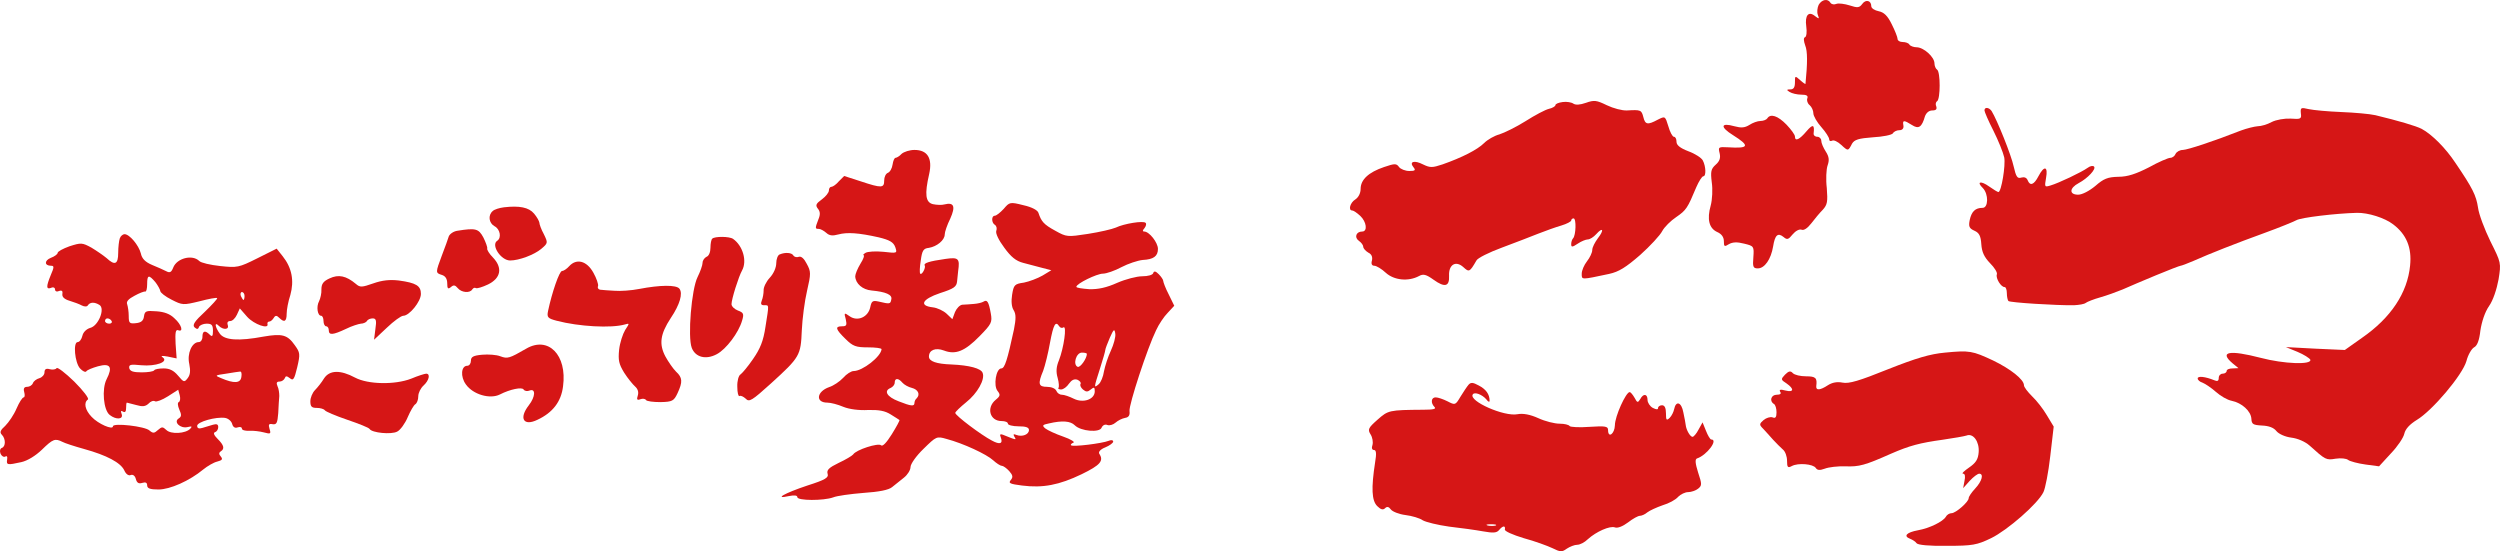 <?xml version="1.0" encoding="UTF-8"?>
<!DOCTYPE svg PUBLIC "-//W3C//DTD SVG 1.1//EN" "http://www.w3.org/Graphics/SVG/1.1/DTD/svg11.dtd">
<svg version="1.1" xmlns="http://www.w3.org/2000/svg" xmlns:xlink="http://www.w3.org/1999/xlink" x="0" y="0" width="467.384" height="103.054" viewBox="0, 0, 467.384, 103.054">
  <g id="Layer1">
    <path d="M340.001,0.915 C339.755,1.457 339.656,2.293 339.853,2.786 C340.148,3.573 340.099,3.573 339.361,3.032 C338.131,1.998 337.393,2.835 337.688,4.951 C337.835,5.984 337.737,6.87 337.442,6.968 C337.146,7.067 337.196,7.657 337.491,8.494 C337.934,9.577 337.934,11.742 337.54,15.679 C337.54,15.777 337.097,15.482 336.556,14.99 C335.572,14.104 335.572,14.153 335.572,15.384 C335.572,16.319 335.326,16.712 334.735,16.712 C333.997,16.712 333.948,16.811 334.587,17.204 C334.981,17.45 335.965,17.696 336.753,17.696 C337.737,17.696 338.081,17.893 337.885,18.385 C337.737,18.779 337.934,19.37 338.328,19.665 C338.721,20.009 339.016,20.698 339.016,21.19 C339.016,21.683 339.705,22.864 340.493,23.749 C341.329,24.684 341.969,25.718 341.969,26.013 C341.969,26.358 342.215,26.456 342.51,26.308 C342.806,26.112 343.544,26.456 344.233,27.096 C345.512,28.277 345.512,28.277 346.25,26.85 C346.693,26.112 347.481,25.865 350.138,25.669 C352.008,25.57 353.681,25.226 353.878,24.93 C354.075,24.586 354.616,24.34 355.108,24.34 C355.65,24.34 355.945,23.995 355.847,23.454 C355.65,22.421 355.945,22.421 357.421,23.356 C358.701,24.192 359.291,23.799 359.882,21.732 C360.128,21.092 360.62,20.649 361.26,20.649 C361.949,20.649 362.146,20.403 361.998,19.911 C361.801,19.517 361.9,19.074 362.146,18.927 C362.785,18.533 362.785,13.415 362.146,13.021 C361.9,12.874 361.654,12.332 361.654,11.84 C361.654,10.659 359.636,8.838 358.307,8.838 C357.766,8.838 357.126,8.592 356.978,8.346 C356.831,8.051 356.24,7.854 355.699,7.854 C355.207,7.854 354.764,7.608 354.764,7.313 C354.764,6.968 354.272,5.738 353.681,4.557 C352.894,2.933 352.205,2.293 351.221,2.097 C350.483,1.949 349.843,1.555 349.843,1.162 C349.843,0.079 348.809,-0.167 348.17,0.719 C347.628,1.457 347.284,1.506 345.808,1.014 C344.873,0.719 343.741,0.571 343.347,0.719 C342.904,0.915 342.412,0.817 342.215,0.522 C341.723,-0.315 340.591,-0.118 340.001,0.915 z" fill="#D61616"/>
    <path d="M292.168,19.074 C291.38,19.173 290.79,19.419 290.79,19.665 C290.79,19.862 290.248,20.206 289.559,20.354 C288.92,20.501 286.951,21.535 285.18,22.667 C283.457,23.749 281.243,24.832 280.308,25.127 C279.373,25.373 278.093,26.112 277.454,26.751 C276.223,27.982 273.32,29.458 269.678,30.737 C267.759,31.377 267.365,31.377 266.037,30.737 C264.413,29.901 263.379,30.196 264.265,31.279 C264.708,31.82 264.56,31.968 263.478,31.968 C262.739,31.968 261.854,31.623 261.558,31.229 C261.066,30.541 260.771,30.541 258.753,31.229 C255.85,32.214 254.374,33.592 254.374,35.314 C254.374,36.101 253.98,36.889 253.389,37.282 C252.405,37.873 252.011,39.349 252.799,39.349 C253.045,39.349 253.685,39.792 254.275,40.333 C255.505,41.465 255.702,43.286 254.669,43.286 C253.537,43.286 253.143,44.369 254.029,45.009 C254.521,45.353 254.866,45.845 254.866,46.14 C254.866,46.436 255.309,46.928 255.801,47.223 C256.44,47.518 256.637,48.06 256.49,48.699 C256.293,49.339 256.49,49.684 256.933,49.684 C257.326,49.684 258.31,50.274 259.098,51.012 C260.623,52.39 263.281,52.685 265.298,51.603 C266.086,51.16 266.627,51.308 268.005,52.292 C270.121,53.817 271.007,53.571 270.908,51.554 C270.81,49.487 272.139,48.65 273.566,49.93 C274.648,50.914 274.747,50.914 276.026,48.699 C276.223,48.256 278.389,47.174 280.8,46.288 C283.162,45.402 286.262,44.221 287.591,43.68 C288.969,43.139 290.888,42.45 291.922,42.154 C292.906,41.859 293.742,41.416 293.742,41.219 C293.742,41.022 293.939,40.826 294.185,40.826 C294.727,40.826 294.628,44.024 294.087,44.566 C293.89,44.762 293.742,45.255 293.742,45.648 C293.742,46.239 293.939,46.239 294.973,45.55 C295.612,45.107 296.498,44.762 296.843,44.762 C297.236,44.762 297.925,44.32 298.417,43.778 C299.697,42.351 299.943,42.991 298.713,44.566 C298.171,45.304 297.679,46.239 297.679,46.731 C297.679,47.223 297.236,48.158 296.695,48.847 C296.154,49.536 295.711,50.569 295.711,51.16 C295.711,52.341 295.514,52.341 300.829,51.209 C302.65,50.815 303.978,49.979 306.636,47.666 C308.506,45.993 310.376,43.975 310.769,43.188 C311.163,42.45 312.344,41.269 313.378,40.58 C315.248,39.3 315.494,38.906 317.118,35.019 C317.61,33.887 318.2,32.952 318.446,32.952 C318.988,32.952 318.938,31.131 318.348,29.999 C318.102,29.507 316.872,28.72 315.641,28.277 C314.116,27.686 313.427,27.145 313.427,26.505 C313.427,25.964 313.23,25.57 312.935,25.57 C312.689,25.57 312.197,24.684 311.901,23.602 C311.311,21.683 311.311,21.683 309.933,22.371 C308.014,23.405 307.571,23.306 307.226,21.879 C306.882,20.551 306.734,20.501 304.175,20.649 C303.289,20.698 301.616,20.255 300.386,19.665 C298.467,18.73 298.024,18.681 296.498,19.222 C295.366,19.616 294.579,19.665 294.136,19.37 C293.792,19.124 292.906,18.976 292.168,19.074 z" fill="#D61616"/>
    <path d="M371.004,20.649 C371.004,20.895 371.742,22.618 372.677,24.438 C373.612,26.308 374.498,28.523 374.694,29.409 C374.99,30.885 374.153,35.905 373.612,35.905 C373.464,35.905 372.726,35.462 371.889,34.871 C370.315,33.739 369.429,33.936 370.708,35.166 C371.791,36.298 371.742,38.857 370.659,38.857 C369.281,38.857 368.592,39.546 368.248,41.121 C368.002,42.351 368.149,42.696 369.134,43.139 C370.019,43.532 370.315,44.123 370.413,45.648 C370.512,47.125 370.954,48.06 372.037,49.191 C372.874,50.028 373.464,50.963 373.317,51.308 C373.07,51.997 374.104,53.719 374.793,53.67 C374.99,53.67 375.187,54.162 375.187,54.802 C375.187,55.441 375.334,56.13 375.482,56.278 C375.777,56.573 384.487,57.114 387.735,57.065 C388.67,57.016 389.655,56.868 389.95,56.622 C390.196,56.426 391.426,55.933 392.656,55.589 C393.887,55.244 395.757,54.555 396.839,54.113 C397.922,53.62 400.727,52.439 403.089,51.455 C405.451,50.471 407.518,49.684 407.666,49.684 C407.813,49.684 408.896,49.29 410.028,48.798 C413.227,47.371 418,45.501 423.413,43.532 C426.12,42.548 428.777,41.465 429.319,41.17 C430.106,40.678 436.651,39.891 440.637,39.792 C442.704,39.743 445.854,40.727 447.428,41.957 C449.889,43.827 450.922,46.288 450.578,49.634 C450.086,54.752 446.985,59.427 441.572,63.167 L438.374,65.431 L432.862,65.185 L427.35,64.89 L429.516,65.776 C430.697,66.268 431.779,66.957 431.927,67.252 C432.222,68.236 426.957,68.039 422.675,66.907 C416.77,65.382 414.801,65.726 417.41,67.941 L418.492,68.827 L417.41,68.876 C416.77,68.876 416.278,69.073 416.278,69.368 C416.278,69.614 415.933,69.86 415.54,69.86 C415.146,69.86 414.801,70.205 414.801,70.647 C414.801,71.238 414.555,71.336 413.965,71.09 C412.292,70.401 410.865,70.254 410.865,70.746 C410.865,71.041 411.258,71.386 411.75,71.533 C412.242,71.73 413.374,72.468 414.26,73.256 C415.146,74.043 416.425,74.781 417.213,74.929 C419.132,75.323 420.805,76.848 420.904,78.275 C420.953,79.309 421.199,79.456 422.872,79.555 C424.152,79.604 425.087,79.948 425.579,80.588 C426.022,81.129 427.203,81.671 428.384,81.818 C429.565,81.966 430.943,82.557 431.779,83.295 C434.781,86.001 434.88,86.051 436.651,85.755 C437.635,85.608 438.669,85.706 439.013,86.001 C439.358,86.247 440.785,86.641 442.212,86.838 L444.771,87.182 L446.985,84.771 C448.216,83.492 449.348,81.818 449.495,81.08 C449.692,80.194 450.529,79.309 451.808,78.521 C454.712,76.799 460.371,70.106 461.109,67.498 C461.404,66.317 462.093,65.185 462.536,64.939 C463.127,64.644 463.52,63.61 463.717,61.79 C463.963,60.166 464.554,58.345 465.341,57.213 C466.079,56.179 466.768,54.113 467.113,52.243 C467.605,49.142 467.605,49.142 465.587,45.107 C464.505,42.892 463.422,40.038 463.274,38.808 C462.93,36.544 462.29,35.216 459.042,30.442 C457.221,27.686 454.662,25.127 452.743,24.094 C451.71,23.553 448.363,22.568 444.082,21.535 C442.999,21.289 440.145,21.043 437.685,20.944 C435.273,20.846 432.517,20.6 431.632,20.403 C430.155,20.059 430.057,20.108 430.155,21.19 C430.303,22.224 430.155,22.322 428.236,22.175 C427.104,22.125 425.579,22.371 424.693,22.814 C423.905,23.257 422.724,23.602 422.085,23.602 C421.445,23.651 420.067,23.995 418.984,24.389 C413.719,26.456 409.044,27.982 408.109,28.031 C407.518,28.031 406.928,28.375 406.731,28.769 C406.583,29.163 406.14,29.507 405.747,29.507 C405.353,29.507 403.532,30.294 401.761,31.279 C399.349,32.509 397.774,33.05 396.052,33.05 C394.034,33.099 393.296,33.395 391.721,34.773 C390.59,35.708 389.261,36.397 388.523,36.397 C386.8,36.397 386.85,35.166 388.621,34.231 C390.294,33.346 391.968,31.574 391.475,31.131 C391.279,30.934 390.737,31.033 390.294,31.377 C389.212,32.164 384.881,34.231 383.356,34.674 C382.224,35.019 382.224,34.97 382.519,33.247 C382.913,31.082 382.175,30.885 381.092,32.952 C380.255,34.576 379.517,34.822 379.074,33.69 C378.877,33.198 378.435,33.05 377.893,33.198 C377.155,33.444 376.909,33.05 376.466,31.131 C376.023,29.015 373.366,22.421 372.332,20.748 C371.84,20.059 371.004,19.96 371.004,20.649 z" fill="#D61616"/>
    <path d="M330.405,22.125 C330.257,22.372 329.666,22.618 329.125,22.618 C328.584,22.618 327.649,22.962 327.058,23.356 C326.172,23.897 325.533,23.946 324.253,23.602 C321.645,22.864 321.547,23.749 324.007,25.275 C327.206,27.293 327.009,27.785 323.072,27.539 C321.251,27.44 321.202,27.489 321.497,28.671 C321.694,29.507 321.497,30.147 320.759,30.787 C319.873,31.574 319.775,32.066 320.021,34.084 C320.218,35.363 320.119,37.332 319.824,38.414 C319.086,41.022 319.529,42.696 321.054,43.385 C321.842,43.729 322.285,44.32 322.285,45.107 C322.285,46.091 322.383,46.19 323.22,45.648 C323.909,45.255 324.745,45.205 326.074,45.55 C327.895,45.993 327.944,46.042 327.796,48.109 C327.649,49.88 327.747,50.176 328.633,50.176 C329.912,50.176 331.094,48.453 331.487,46.091 C331.832,43.926 332.373,43.434 333.456,44.32 C334.095,44.861 334.341,44.812 335.129,43.828 C335.67,43.188 336.359,42.794 336.802,42.942 C337.245,43.139 337.934,42.646 338.623,41.761 C339.263,40.924 340.198,39.792 340.788,39.202 C341.625,38.267 341.723,37.725 341.526,35.166 C341.329,33.542 341.428,31.623 341.674,30.934 C342.018,29.95 341.969,29.31 341.329,28.326 C340.887,27.637 340.493,26.751 340.493,26.308 C340.493,25.915 340.148,25.57 339.755,25.57 C339.312,25.57 339.016,25.275 339.066,24.93 C339.263,23.257 338.918,23.159 337.737,24.537 C336.408,26.112 335.572,26.505 335.572,25.521 C335.572,25.177 334.834,24.192 333.997,23.307 C332.373,21.633 330.995,21.19 330.405,22.125 z" fill="#D61616"/>
    <path d="M168.55,28.769 C168.156,29.212 167.615,29.507 167.418,29.507 C167.221,29.507 166.975,30.048 166.876,30.737 C166.778,31.476 166.384,32.164 165.991,32.312 C165.597,32.46 165.302,33.1 165.302,33.739 C165.302,35.166 164.859,35.216 160.873,33.887 L157.822,32.903 L156.837,33.887 C156.345,34.477 155.706,34.92 155.459,34.92 C155.164,34.92 154.967,35.216 154.967,35.609 C154.967,36.003 154.377,36.741 153.639,37.282 C152.556,38.07 152.408,38.365 152.9,39.005 C153.343,39.546 153.393,40.087 152.999,41.022 C152.359,42.696 152.359,42.794 153.097,42.794 C153.393,42.794 154.032,43.139 154.475,43.532 C155.066,44.074 155.656,44.123 156.739,43.828 C158.412,43.385 160.528,43.532 164.268,44.369 C166.286,44.861 167.024,45.255 167.369,46.19 C167.762,47.371 167.762,47.371 165.154,47.075 C163.678,46.928 162.201,47.026 161.808,47.272 C161.414,47.518 161.266,47.715 161.463,47.715 C161.66,47.715 161.414,48.453 160.873,49.29 C160.331,50.176 159.888,51.258 159.888,51.652 C159.938,53.03 161.266,54.162 162.94,54.309 C165.597,54.556 166.876,55.097 166.63,55.983 C166.483,56.868 166.335,56.868 164.268,56.376 C163.136,56.13 162.94,56.278 162.693,57.459 C162.3,59.28 160.331,60.166 158.855,59.132 C157.822,58.394 157.772,58.443 158.117,59.673 C158.363,60.805 158.264,61.002 157.428,61.002 C156.05,61.002 156.198,61.543 158.068,63.364 C159.446,64.742 160.036,64.939 162.251,64.939 C163.678,64.939 164.81,65.087 164.81,65.284 C164.711,66.661 161.266,69.368 159.593,69.368 C159.15,69.368 158.264,69.909 157.625,70.647 C156.985,71.336 155.804,72.124 155.017,72.37 C152.654,73.206 152.408,75.273 154.672,75.273 C155.312,75.273 156.641,75.618 157.674,76.061 C158.757,76.504 160.577,76.75 162.3,76.651 C164.317,76.602 165.449,76.799 166.532,77.488 C167.369,77.98 168.057,78.472 168.156,78.521 C168.254,78.57 167.615,79.752 166.729,81.179 C165.745,82.753 165.006,83.541 164.711,83.246 C164.219,82.753 160.036,84.082 159.495,84.968 C159.298,85.214 158.068,85.952 156.788,86.543 C154.967,87.428 154.524,87.871 154.721,88.56 C154.967,89.298 154.328,89.692 150.932,90.775 C146.651,92.202 144.584,93.383 147.487,92.743 C148.471,92.546 149.062,92.596 149.062,92.94 C149.062,93.629 153.983,93.629 155.755,92.989 C156.444,92.694 159.003,92.35 161.414,92.153 C164.317,91.956 166.138,91.611 166.778,91.07 C167.319,90.627 168.304,89.84 168.992,89.298 C169.681,88.757 170.223,87.871 170.223,87.33 C170.223,86.739 171.305,85.214 172.634,83.934 C175.045,81.572 175.095,81.523 176.965,82.064 C180.114,82.901 184.445,84.919 185.675,86.051 C186.266,86.592 187.004,87.084 187.299,87.084 C187.545,87.084 188.185,87.527 188.677,88.068 C189.366,88.856 189.415,89.2 188.972,89.741 C188.48,90.332 188.775,90.48 191.088,90.775 C194.976,91.267 198.027,90.676 202.21,88.659 C205.753,86.936 206.393,86.149 205.507,84.82 C205.31,84.476 205.753,83.984 206.639,83.639 C207.475,83.295 208.115,82.803 208.115,82.557 C208.115,82.261 207.722,82.212 207.279,82.409 C206.048,82.901 200.537,83.59 200.241,83.246 C200.094,83.147 200.291,82.901 200.684,82.753 C201.029,82.655 200.192,82.114 198.765,81.622 C197.338,81.129 195.862,80.44 195.419,80.096 C194.779,79.555 194.877,79.407 196.108,79.161 C198.618,78.57 200.143,78.718 200.93,79.505 C202.062,80.637 205.605,80.933 205.95,79.948 C206.147,79.505 206.59,79.259 207.033,79.456 C207.426,79.604 208.115,79.407 208.558,79.013 C209.001,78.62 209.788,78.226 210.33,78.128 C211.019,78.029 211.265,77.635 211.166,76.848 C211.019,75.716 214.513,65.037 216.137,61.74 C216.629,60.658 217.613,59.181 218.302,58.492 L219.532,57.164 L218.499,55.048 C217.908,53.916 217.465,52.735 217.465,52.489 C217.465,52.292 217.072,51.701 216.629,51.258 C216.038,50.668 215.743,50.619 215.595,51.062 C215.497,51.406 214.611,51.652 213.528,51.652 C212.544,51.652 210.428,52.193 208.853,52.882 C206.885,53.768 205.31,54.113 203.637,54.063 C202.308,53.965 201.226,53.817 201.226,53.62 C201.226,53.03 205.064,51.16 206.196,51.16 C206.836,51.16 208.41,50.619 209.69,49.93 C210.92,49.29 212.692,48.699 213.627,48.601 C215.645,48.503 216.481,47.912 216.481,46.534 C216.481,45.353 214.857,43.286 213.922,43.286 C213.578,43.286 213.578,43.089 213.971,42.646 C214.267,42.253 214.365,41.81 214.168,41.662 C213.774,41.219 210.133,41.81 208.607,42.548 C207.918,42.843 205.605,43.385 203.391,43.729 C199.553,44.32 199.405,44.32 197.289,43.139 C195.124,41.957 194.681,41.416 194.139,39.792 C193.992,39.3 192.909,38.71 191.334,38.365 C188.825,37.725 188.726,37.775 187.643,39.054 C187.004,39.743 186.266,40.334 185.97,40.334 C185.331,40.334 185.331,41.662 186.019,42.056 C186.315,42.253 186.413,42.745 186.266,43.139 C186.069,43.581 186.708,44.91 187.742,46.288 C189.021,48.06 189.956,48.798 191.285,49.142 C192.269,49.388 193.893,49.831 194.828,50.077 L196.551,50.52 L194.927,51.504 C193.992,52.046 192.417,52.636 191.433,52.833 C189.661,53.079 189.513,53.276 189.218,55.097 C189.021,56.327 189.12,57.41 189.513,58 C189.956,58.738 189.956,59.575 189.563,61.593 C188.332,67.301 187.84,68.876 187.201,68.876 C186.216,68.876 185.675,72.124 186.512,73.108 C187.053,73.797 187.004,74.043 186.167,74.732 C184.346,76.208 185.035,78.718 187.25,78.718 C187.89,78.718 188.431,78.915 188.431,79.21 C188.431,79.456 189.317,79.702 190.399,79.702 C191.777,79.702 192.368,79.899 192.368,80.391 C192.368,81.228 191.137,81.72 190.055,81.326 C189.464,81.08 189.366,81.179 189.661,81.671 C190.055,82.311 190.055,82.311 187.496,81.277 C187.004,81.08 186.856,81.228 187.102,81.769 C187.545,82.95 186.954,83.196 185.429,82.36 C183.51,81.375 178.589,77.685 178.589,77.193 C178.589,76.996 179.524,76.11 180.606,75.224 C182.722,73.551 184.199,70.943 183.707,69.712 C183.411,68.876 181.246,68.285 177.85,68.138 C175.045,68.039 173.668,67.547 173.668,66.661 C173.668,65.431 174.898,64.939 176.473,65.53 C178.638,66.366 180.36,65.677 183.116,62.872 C185.38,60.559 185.527,60.264 185.232,58.591 C184.838,56.376 184.543,55.983 183.903,56.376 C183.608,56.573 182.772,56.77 182.083,56.819 C181.394,56.868 180.409,56.967 179.917,56.967 C179.425,57.016 178.835,57.656 178.539,58.345 L178.047,59.673 L176.965,58.64 C176.374,58.099 175.242,57.557 174.406,57.459 C171.748,57.164 172.388,55.933 175.734,54.802 C178.343,53.965 178.835,53.62 178.933,52.587 C178.982,51.947 179.081,51.062 179.13,50.668 C179.474,48.306 179.179,48.06 176.768,48.404 C173.668,48.847 172.634,49.192 172.88,49.634 C173.126,50.028 172.339,51.504 172.044,51.16 C171.896,51.012 171.945,49.93 172.142,48.699 C172.388,46.829 172.634,46.436 173.668,46.337 C175.144,46.091 176.62,44.91 176.62,43.828 C176.62,43.385 177.063,42.056 177.654,40.875 C178.687,38.562 178.343,37.775 176.571,38.217 C176.079,38.365 175.095,38.316 174.406,38.168 C173.028,37.824 172.831,36.347 173.717,32.509 C174.356,29.606 173.421,28.031 170.961,28.031 C170.075,28.031 168.992,28.375 168.55,28.769 z M198.027,61.002 C198.224,61.297 198.568,61.396 198.814,61.199 C199.503,60.805 198.864,65.087 197.978,67.35 C197.486,68.531 197.387,69.466 197.732,70.647 C197.978,71.533 198.027,72.37 197.879,72.518 C197.732,72.665 197.978,72.813 198.371,72.813 C198.814,72.813 199.454,72.321 199.848,71.73 C200.34,71.041 200.832,70.795 201.423,70.992 C201.865,71.189 202.161,71.533 202.013,71.779 C201.865,72.025 202.062,72.468 202.456,72.813 C203.046,73.305 203.342,73.305 203.932,72.813 C204.523,72.321 204.67,72.37 204.67,73.157 C204.67,74.683 202.505,75.421 200.734,74.535 C199.946,74.141 198.962,73.797 198.519,73.797 C198.076,73.797 197.633,73.453 197.486,73.059 C197.289,72.616 196.551,72.321 195.763,72.321 C194.139,72.321 193.992,71.779 195.025,69.319 C195.37,68.384 195.96,66.022 196.305,64.053 C196.944,60.658 197.338,59.92 198.027,61.002 z M207.672,65.579 C207.131,66.711 206.59,68.433 206.393,69.417 C206.245,70.451 205.802,71.484 205.409,71.829 C204.474,72.616 204.474,72.567 205.655,68.876 C206.196,67.203 206.639,65.628 206.639,65.431 C206.639,65.234 207.033,64.201 207.475,63.167 C208.214,61.494 208.361,61.396 208.509,62.38 C208.607,62.971 208.214,64.398 207.672,65.579 z M203.194,66.169 C203.194,67.006 201.964,68.777 201.472,68.581 C200.537,68.187 201.176,65.923 202.259,65.923 C202.8,65.923 203.194,66.022 203.194,66.169 z M168.697,71.533 C169.042,71.927 169.829,72.37 170.469,72.518 C171.65,72.813 172.093,73.748 171.355,74.486 C171.109,74.683 170.961,75.076 170.961,75.323 C170.961,76.011 170.37,75.962 168.008,75.027 C165.794,74.191 165.154,73.059 166.532,72.518 C166.926,72.321 167.27,71.927 167.27,71.533 C167.27,70.647 167.959,70.647 168.697,71.533 z" fill="#D61616"/>
    <path d="M94.192,38.759 C93.404,38.857 92.42,39.152 92.125,39.448 C91.19,40.235 91.387,41.711 92.469,42.302 C93.503,42.843 93.798,44.467 92.961,45.009 C91.731,45.796 93.65,48.699 95.373,48.699 C97.046,48.699 99.9,47.617 101.18,46.534 C102.459,45.451 102.459,45.402 101.672,43.778 C101.18,42.892 100.835,41.908 100.835,41.613 C100.786,41.318 100.392,40.58 99.851,39.94 C98.867,38.759 97.095,38.414 94.192,38.759 z" fill="#D61616"/>
    <path d="M85.531,43.139 C84.792,43.237 84.104,43.729 83.907,44.172 C83.759,44.615 83.218,46.239 82.627,47.715 C81.397,51.012 81.397,51.012 82.627,51.406 C83.267,51.603 83.611,52.144 83.611,52.981 C83.611,53.965 83.759,54.113 84.3,53.67 C84.792,53.227 85.088,53.276 85.58,53.867 C86.269,54.703 87.844,54.851 88.286,54.113 C88.483,53.817 88.779,53.719 88.975,53.867 C89.221,53.965 90.206,53.67 91.239,53.178 C93.65,51.997 93.995,50.077 92.174,48.158 C91.485,47.469 90.993,46.682 91.091,46.436 C91.141,46.19 90.796,45.255 90.353,44.369 C89.468,42.745 88.926,42.597 85.531,43.139 z" fill="#D61616"/>
    <path d="M22.393,44.566 C22.245,45.009 22.098,46.19 22.098,47.272 C22.098,49.438 21.458,49.684 19.932,48.256 C19.342,47.764 18.062,46.879 17.078,46.288 C15.356,45.353 15.159,45.353 12.994,46.042 C11.763,46.485 10.779,47.026 10.779,47.272 C10.779,47.518 10.189,47.961 9.5,48.207 C8.269,48.699 8.269,49.684 9.549,49.684 C10.139,49.684 10.139,49.93 9.5,51.406 C8.614,53.571 8.614,54.162 9.549,53.817 C9.943,53.62 10.287,53.768 10.287,54.113 C10.287,54.457 10.631,54.605 11.025,54.408 C11.566,54.211 11.763,54.408 11.665,54.949 C11.566,55.491 12.009,55.933 12.994,56.229 C13.83,56.475 14.864,56.868 15.307,57.114 C15.799,57.361 16.291,57.361 16.438,57.065 C16.832,56.475 17.669,56.426 18.604,57.016 C19.686,57.705 18.407,60.904 16.881,61.297 C16.192,61.494 15.553,62.085 15.405,62.774 C15.257,63.413 14.864,63.955 14.519,63.955 C13.633,63.955 13.978,67.793 14.962,68.876 C15.454,69.417 15.995,69.663 16.143,69.417 C16.291,69.171 17.275,68.777 18.308,68.482 C20.621,67.842 21.113,68.581 19.932,70.894 C18.997,72.714 19.342,76.7 20.523,77.586 C21.704,78.521 23.131,78.423 22.737,77.389 C22.541,76.848 22.59,76.7 22.983,76.946 C23.377,77.193 23.574,76.946 23.574,76.307 C23.574,75.716 23.623,75.273 23.722,75.273 C23.771,75.273 24.558,75.47 25.444,75.716 C26.625,76.061 27.166,76.011 27.757,75.47 C28.151,75.027 28.692,74.83 28.987,75.027 C29.233,75.175 30.316,74.781 31.399,74.092 L33.318,72.862 L33.613,73.945 C33.761,74.535 33.662,75.076 33.416,75.175 C33.17,75.273 33.219,75.864 33.515,76.553 C33.957,77.537 33.957,77.882 33.416,78.226 C32.383,78.866 33.662,80.145 35.04,79.85 C35.877,79.653 35.975,79.702 35.581,80.145 C34.696,81.08 31.94,81.228 31.103,80.391 C30.414,79.752 30.267,79.752 29.529,80.391 C28.84,81.031 28.593,81.031 27.954,80.49 C27.166,79.702 21.113,79.013 21.113,79.702 C21.113,80.44 18.358,79.259 17.127,77.931 C15.897,76.651 15.602,75.273 16.438,74.683 C16.684,74.486 15.553,73.01 13.879,71.336 C12.206,69.712 10.73,68.581 10.582,68.827 C10.435,69.073 9.844,69.171 9.303,69.024 C8.614,68.827 8.319,69.024 8.319,69.614 C8.319,70.057 7.876,70.549 7.384,70.697 C6.842,70.844 6.301,71.238 6.153,71.632 C6.006,72.025 5.514,72.321 5.071,72.321 C4.529,72.321 4.332,72.616 4.529,73.305 C4.677,73.846 4.628,74.289 4.431,74.289 C4.185,74.289 3.594,75.224 3.102,76.356 C2.61,77.537 1.626,78.964 0.986,79.604 C0.051,80.44 -0.097,80.834 0.346,81.277 C1.085,82.015 1.085,83.492 0.346,83.738 C0.002,83.885 -0.097,84.328 0.1,84.82 C0.297,85.263 0.691,85.509 0.986,85.362 C1.281,85.165 1.429,85.362 1.331,85.903 C1.183,86.936 1.331,86.986 3.988,86.395 C5.12,86.149 6.645,85.214 7.826,84.082 C9.893,82.064 10.287,81.917 11.665,82.606 C12.108,82.852 13.929,83.442 15.7,83.934 C19.982,85.116 22.541,86.493 23.229,87.921 C23.525,88.61 24.017,89.003 24.46,88.806 C24.853,88.659 25.247,88.954 25.395,89.545 C25.592,90.283 25.936,90.48 26.576,90.283 C27.216,90.086 27.511,90.233 27.511,90.726 C27.511,91.316 28.052,91.513 29.627,91.513 C31.792,91.513 35.434,89.889 37.993,87.773 C38.78,87.133 39.961,86.444 40.601,86.297 C41.536,86.051 41.684,85.854 41.29,85.362 C40.896,84.919 40.896,84.623 41.29,84.377 C42.028,83.885 41.88,83.246 40.699,82.064 C40.01,81.375 39.814,80.933 40.207,80.785 C40.552,80.687 40.798,80.244 40.798,79.85 C40.798,79.309 40.503,79.21 39.814,79.407 C39.272,79.555 38.386,79.85 37.845,79.998 C37.205,80.194 36.861,80.096 36.861,79.604 C36.861,78.866 40.355,77.882 42.077,78.128 C42.668,78.226 43.258,78.718 43.406,79.259 C43.554,79.85 43.947,80.096 44.439,79.899 C44.882,79.752 45.227,79.85 45.227,80.145 C45.227,80.391 45.817,80.588 46.605,80.539 C47.343,80.49 48.573,80.637 49.311,80.834 C50.591,81.179 50.689,81.129 50.394,80.194 C50.148,79.358 50.246,79.161 50.985,79.309 C51.723,79.407 51.87,79.063 52.018,77.242 C52.067,76.011 52.166,74.584 52.215,74.043 C52.215,73.502 52.116,72.665 51.87,72.173 C51.624,71.582 51.723,71.336 52.264,71.336 C52.658,71.336 53.101,71.041 53.248,70.697 C53.396,70.254 53.593,70.254 54.183,70.697 C54.823,71.238 55.02,70.943 55.561,68.679 C56.152,66.169 56.102,65.923 55.118,64.545 C53.74,62.577 52.756,62.331 49.311,62.921 C44.587,63.807 41.979,63.61 41.093,62.38 C40.158,61.101 40.06,60.067 40.896,60.904 C41.733,61.74 42.914,61.642 42.569,60.756 C42.422,60.313 42.569,60.018 43.062,60.018 C43.455,60.018 43.997,59.477 44.292,58.837 L44.833,57.656 L46.211,59.231 C47.491,60.658 50.345,61.642 50,60.559 C49.951,60.313 50.099,60.116 50.345,60.116 C50.591,60.116 50.935,59.821 51.181,59.427 C51.477,58.935 51.723,58.935 52.215,59.427 C53.15,60.362 53.593,60.116 53.593,58.64 C53.593,57.902 53.888,56.327 54.282,55.146 C55.02,52.489 54.577,50.077 52.855,47.912 L51.723,46.485 L48.081,48.306 C44.636,50.028 44.341,50.077 41.142,49.733 C39.321,49.536 37.599,49.142 37.255,48.798 C35.975,47.518 33.072,48.256 32.383,50.028 C32.038,50.914 31.743,51.062 31.103,50.717 C30.611,50.471 29.43,49.93 28.446,49.536 C27.166,48.995 26.527,48.355 26.33,47.371 C25.936,45.845 24.214,43.778 23.279,43.778 C22.983,43.778 22.541,44.123 22.393,44.566 z M29.036,52.735 C29.529,53.374 29.922,54.113 29.971,54.408 C29.971,54.703 30.906,55.441 32.087,56.032 C34.105,57.065 34.253,57.065 37.304,56.327 C38.977,55.884 40.503,55.589 40.601,55.737 C40.699,55.835 39.666,56.967 38.288,58.296 C36.369,60.067 35.926,60.756 36.369,61.199 C36.812,61.593 37.058,61.593 37.205,61.101 C37.353,60.805 37.993,60.51 38.633,60.51 C39.568,60.51 39.814,60.756 39.814,61.839 C39.814,62.872 39.666,63.02 39.223,62.577 C38.337,61.691 37.845,61.839 37.845,62.971 C37.845,63.512 37.55,63.955 37.156,63.955 C35.877,63.955 34.942,66.12 35.385,68.039 C35.631,69.319 35.581,70.057 35.089,70.697 C34.45,71.533 34.351,71.484 33.269,70.205 C32.481,69.27 31.694,68.876 30.611,68.876 C29.725,68.876 28.938,69.024 28.84,69.22 C28.692,69.466 27.609,69.614 26.477,69.614 C24.903,69.614 24.312,69.417 24.165,68.827 C24.066,68.138 24.411,68.089 26.428,68.285 C29.135,68.531 31.595,67.646 30.414,66.809 C29.971,66.514 30.267,66.465 31.349,66.661 L33.022,67.006 L32.826,64.25 C32.727,62.183 32.826,61.543 33.318,61.74 C34.351,62.134 33.957,60.707 32.629,59.526 C31.792,58.689 30.71,58.296 29.233,58.197 C27.314,58.049 27.068,58.148 26.92,59.132 C26.822,59.969 26.379,60.313 25.444,60.412 C24.214,60.559 24.066,60.412 24.066,59.083 C24.066,58.296 23.918,57.311 23.771,56.868 C23.574,56.376 24.017,55.884 25.149,55.294 C26.035,54.802 26.92,54.457 27.166,54.506 C27.363,54.555 27.511,53.916 27.511,53.128 C27.511,51.357 27.806,51.308 29.036,52.735 z M45.719,55.343 C45.719,55.737 45.62,56.081 45.522,56.081 C45.424,56.081 45.227,55.737 45.03,55.343 C44.882,54.949 44.981,54.605 45.227,54.605 C45.522,54.605 45.719,54.949 45.719,55.343 z M20.867,60.018 C21.015,60.264 20.818,60.51 20.424,60.51 C19.982,60.51 19.637,60.264 19.637,60.018 C19.637,59.723 19.834,59.526 20.08,59.526 C20.375,59.526 20.72,59.723 20.867,60.018 z M45.128,70.451 C44.981,71.681 43.75,71.73 41.339,70.697 C40.109,70.205 40.158,70.155 42.274,69.86 C43.504,69.663 44.685,69.466 44.882,69.466 C45.128,69.417 45.227,69.86 45.128,70.451 z" fill="#D61616"/>
    <path d="M133.167,44.615 C132.97,44.762 132.822,45.55 132.822,46.337 C132.822,47.125 132.527,47.863 132.084,48.01 C131.691,48.207 131.346,48.699 131.346,49.142 C131.346,49.585 130.903,50.815 130.411,51.8 C129.279,54.063 128.541,62.971 129.328,65.037 C130.017,66.809 131.986,67.301 134.003,66.218 C135.775,65.283 138.088,62.183 138.728,59.969 C139.121,58.689 139.023,58.443 137.94,58.049 C137.301,57.803 136.759,57.262 136.759,56.868 C136.759,55.933 138.088,51.701 138.728,50.569 C139.712,48.798 138.875,45.944 137.055,44.664 C136.366,44.172 133.61,44.172 133.167,44.615 z" fill="#D61616"/>
    <path d="M145.765,47.568 C145.42,47.666 145.125,48.453 145.125,49.191 C145.125,50.028 144.633,51.16 143.895,51.947 C143.255,52.636 142.714,53.719 142.763,54.309 C142.763,54.851 142.615,55.737 142.419,56.179 C142.172,56.819 142.271,57.065 142.861,57.065 C143.796,57.065 143.796,56.77 143.107,61.101 C142.714,63.758 142.123,65.185 140.795,67.104 C139.86,68.482 138.777,69.762 138.432,70.008 C138.088,70.205 137.793,71.238 137.842,72.321 C137.842,73.403 138.039,74.141 138.236,74.043 C138.482,73.895 138.974,74.141 139.417,74.535 C140.056,75.224 140.549,74.929 144.141,71.681 C149.554,66.76 149.702,66.465 149.899,61.79 C149.997,59.575 150.44,56.229 150.883,54.359 C151.621,51.16 151.621,50.766 150.834,49.339 C150.342,48.355 149.8,47.863 149.357,48.01 C148.964,48.158 148.521,48.06 148.324,47.764 C148.029,47.223 146.798,47.125 145.765,47.568 z" fill="#D61616"/>
    <path d="M106.396,49.782 C105.953,50.274 105.363,50.668 105.067,50.668 C104.575,50.668 103.197,54.654 102.459,58.148 C102.213,59.329 102.41,59.526 104.083,59.969 C108.217,61.051 114.27,61.396 116.829,60.658 C117.715,60.412 117.715,60.412 116.878,61.691 C116.435,62.429 115.894,64.053 115.746,65.382 C115.549,67.35 115.697,68.039 116.681,69.663 C117.37,70.746 118.305,71.878 118.748,72.271 C119.24,72.714 119.437,73.305 119.24,73.945 C118.994,74.683 119.093,74.88 119.732,74.634 C120.126,74.486 120.618,74.535 120.766,74.781 C120.913,75.027 122.144,75.175 123.472,75.175 C125.687,75.126 125.982,74.978 126.671,73.502 C127.655,71.386 127.606,70.598 126.376,69.466 C125.834,68.925 124.949,67.646 124.407,66.661 C123.177,64.348 123.423,62.478 125.392,59.477 C127.114,56.918 127.704,54.851 127.015,53.965 C126.425,53.227 123.374,53.276 119.535,54.014 C118.059,54.309 115.943,54.457 114.86,54.359 C113.778,54.309 112.597,54.211 112.203,54.162 C111.859,54.113 111.662,53.817 111.809,53.473 C111.908,53.178 111.514,51.997 110.924,50.963 C109.693,48.749 107.774,48.256 106.396,49.782 z" fill="#D61616"/>
    <path d="M61.614,52.046 C60.433,52.587 60.089,53.079 60.089,54.113 C60.138,54.802 59.892,55.835 59.646,56.327 C59.104,57.311 59.35,59.034 60.039,59.034 C60.285,59.034 60.482,59.477 60.482,60.018 C60.482,60.559 60.728,61.002 60.974,61.002 C61.27,61.002 61.466,61.347 61.466,61.74 C61.466,62.725 62.254,62.626 64.665,61.494 C65.748,60.953 67.027,60.559 67.47,60.51 C67.913,60.51 68.454,60.264 68.602,60.018 C68.75,59.723 69.242,59.526 69.685,59.526 C70.324,59.526 70.423,59.919 70.177,61.543 L69.931,63.512 L72.293,61.297 C73.622,60.018 74.999,59.034 75.393,59.034 C76.525,59.034 78.69,56.376 78.69,54.949 C78.69,53.424 77.804,52.882 74.557,52.439 C72.883,52.243 71.456,52.39 69.783,52.981 C67.667,53.719 67.323,53.768 66.535,53.079 C64.714,51.554 63.287,51.258 61.614,52.046 z" fill="#D61616"/>
    <path d="M98.375,65.185 C95.225,67.006 94.881,67.104 93.552,66.612 C92.814,66.317 91.288,66.219 90.156,66.317 C88.483,66.465 88.04,66.711 88.04,67.449 C88.04,67.941 87.745,68.384 87.351,68.384 C86.22,68.384 86.023,70.401 87.105,71.878 C88.434,73.748 91.584,74.683 93.454,73.748 C95.373,72.764 97.587,72.321 97.883,72.813 C98.079,73.108 98.572,73.206 99.014,73.01 C100.196,72.567 100.097,74.191 98.867,75.765 C96.948,78.226 97.883,79.752 100.491,78.472 C103.345,77.143 104.92,75.076 105.264,72.222 C106.052,66.366 102.508,62.774 98.375,65.185 z" fill="#D61616"/>
    <path d="M363.622,65.923 C360.866,66.169 358.209,66.957 352.992,69.024 C347.628,71.189 345.66,71.779 344.479,71.533 C343.495,71.336 342.56,71.484 341.723,72.025 C340.296,72.96 339.459,73.059 339.558,72.173 C339.755,70.647 339.459,70.352 337.639,70.352 C336.605,70.352 335.523,70.106 335.178,69.762 C334.735,69.27 334.391,69.368 333.702,70.057 C332.914,70.894 332.914,70.992 333.997,71.681 C335.473,72.714 335.375,73.403 333.8,73.01 C332.865,72.764 332.57,72.813 332.816,73.256 C333.062,73.6 332.816,73.797 332.176,73.797 C331.094,73.797 330.749,74.978 331.635,75.519 C331.93,75.667 332.127,76.405 332.127,77.094 C332.127,77.98 331.93,78.275 331.389,78.029 C330.946,77.882 330.208,78.128 329.716,78.521 C328.879,79.259 328.879,79.407 329.617,80.145 C330.06,80.637 330.897,81.523 331.487,82.212 C332.078,82.852 332.914,83.688 333.308,84.033 C333.751,84.377 334.095,85.312 334.095,86.149 C334.095,87.379 334.243,87.527 334.981,87.133 C336.162,86.493 338.967,86.739 339.459,87.478 C339.755,87.921 340.198,87.97 341.133,87.625 C341.871,87.33 343.642,87.133 345.02,87.182 C347.579,87.281 348.662,86.986 353.534,84.82 C357.028,83.295 358.947,82.803 363.179,82.212 C365.197,81.917 367.214,81.572 367.657,81.425 C368.888,80.933 370.069,82.557 369.921,84.525 C369.823,85.903 369.38,86.543 368.1,87.428 C367.165,88.068 366.673,88.56 367.018,88.56 C367.362,88.56 367.46,89.052 367.264,89.938 L367.018,91.267 L368.248,89.889 C368.937,89.151 369.724,88.56 370.019,88.56 C370.905,88.56 370.561,89.938 369.281,91.316 C368.592,92.054 368.051,92.842 368.051,93.137 C368.051,93.826 365.64,95.942 364.852,95.942 C364.459,95.942 363.966,96.237 363.77,96.631 C363.228,97.517 360.768,98.747 358.553,99.141 C356.437,99.534 355.797,100.223 357.077,100.715 C357.569,100.912 358.11,101.257 358.307,101.552 C358.553,101.896 360.719,102.093 363.966,102.044 C368.789,102.044 369.577,101.896 372.234,100.617 C375.285,99.141 380.993,94.17 382.027,92.005 C382.371,91.316 382.962,88.314 383.306,85.263 L383.946,79.752 L382.667,77.635 C381.978,76.454 380.747,74.88 379.911,74.092 C379.074,73.256 378.385,72.37 378.385,72.025 C378.385,70.943 375.876,68.974 372.628,67.4 C368.74,65.579 368.199,65.48 363.622,65.923 z" fill="#D61616"/>
    <path d="M60.581,70.746 C60.138,71.484 59.35,72.468 58.907,72.911 C58.415,73.403 58.022,74.338 58.022,75.027 C58.022,76.011 58.268,76.258 59.203,76.258 C59.892,76.258 60.531,76.454 60.728,76.7 C60.876,76.946 62.746,77.734 64.911,78.472 C67.076,79.21 68.947,79.948 69.094,80.194 C69.537,80.933 73.179,81.277 74.261,80.687 C74.852,80.391 75.738,79.161 76.23,77.98 C76.722,76.848 77.362,75.716 77.657,75.569 C77.952,75.372 78.198,74.732 78.198,74.092 C78.198,73.453 78.641,72.567 79.182,72.075 C80.216,71.14 80.511,69.86 79.675,69.86 C79.428,69.86 78.149,70.254 76.869,70.795 C73.818,71.976 68.799,71.878 66.388,70.598 C63.632,69.122 61.614,69.171 60.581,70.746 z" fill="#D61616"/>
    <path d="M274.55,71.927 C274.255,72.271 273.566,73.305 273.025,74.191 C272.09,75.765 272.04,75.765 270.613,75.027 C269.826,74.634 268.842,74.289 268.399,74.289 C267.562,74.289 267.414,75.323 268.202,76.11 C268.546,76.454 267.956,76.602 266.086,76.602 C259.639,76.651 259.541,76.7 257.523,78.472 C255.801,79.998 255.653,80.293 256.244,81.228 C256.588,81.769 256.736,82.655 256.588,83.196 C256.391,83.738 256.49,84.131 256.883,84.131 C257.277,84.131 257.375,84.771 257.08,86.444 C256.342,91.267 256.44,93.58 257.474,94.613 C258.114,95.253 258.557,95.401 258.95,95.007 C259.295,94.662 259.639,94.712 260.033,95.253 C260.328,95.647 261.558,96.139 262.739,96.286 C263.97,96.434 265.446,96.877 265.987,97.271 C266.578,97.615 268.792,98.156 270.908,98.452 C273.074,98.698 275.928,99.091 277.257,99.338 C279.176,99.682 279.816,99.633 280.259,99.091 C280.948,98.255 281.489,98.206 281.341,98.993 C281.243,99.288 282.768,99.977 284.884,100.617 C286.902,101.158 289.313,102.044 290.248,102.487 C291.725,103.225 292.02,103.225 292.906,102.585 C293.496,102.192 294.382,101.847 294.874,101.847 C295.366,101.847 296.252,101.404 296.843,100.814 C298.417,99.387 300.976,98.255 301.911,98.599 C302.404,98.796 303.388,98.403 304.372,97.664 C305.258,96.975 306.242,96.434 306.586,96.434 C306.931,96.434 307.571,96.139 307.964,95.794 C308.407,95.45 309.687,94.859 310.819,94.466 C312,94.121 313.279,93.432 313.722,92.891 C314.214,92.399 315.051,92.005 315.592,92.005 C316.183,92.005 317.019,91.71 317.462,91.365 C318.2,90.775 318.2,90.529 317.462,88.314 C316.921,86.592 316.872,85.854 317.265,85.706 C319.086,85.116 321.301,82.163 319.923,82.163 C319.726,82.163 319.283,81.425 318.938,80.539 L318.299,78.964 L317.56,80.293 C317.167,81.08 316.625,81.671 316.429,81.671 C315.986,81.671 315.248,80.391 315.149,79.456 C315.1,79.161 314.952,78.128 314.706,77.094 C314.362,75.175 313.328,74.83 312.984,76.504 C312.885,76.996 312.541,77.734 312.147,78.128 C311.557,78.669 311.458,78.57 311.458,77.291 C311.458,76.258 311.212,75.765 310.72,75.765 C310.326,75.765 309.982,76.011 309.982,76.258 C309.982,76.602 309.687,76.602 308.998,76.258 C308.456,75.962 308.014,75.273 308.014,74.781 C308.014,73.6 307.226,73.502 306.636,74.634 C306.193,75.323 306.094,75.323 305.602,74.388 C305.258,73.797 304.864,73.305 304.667,73.305 C303.978,73.305 301.911,77.832 301.911,79.505 C301.862,81.129 300.632,82.015 300.632,80.391 C300.632,79.702 300.14,79.604 297.187,79.801 C295.268,79.948 293.595,79.85 293.447,79.653 C293.299,79.407 292.463,79.21 291.577,79.21 C290.642,79.21 288.87,78.767 287.591,78.177 C286.065,77.488 284.737,77.242 283.703,77.439 C281.194,77.931 274.55,74.978 275.337,73.748 C275.633,73.206 277.109,73.748 277.896,74.683 C278.192,75.126 278.487,75.224 278.487,74.929 C278.487,73.699 277.798,72.764 276.469,72.075 C275.387,71.484 274.993,71.435 274.55,71.927 z M279.619,98.255 C279.274,98.353 278.585,98.353 278.142,98.255 C277.65,98.107 277.946,98.009 278.733,98.009 C279.57,98.009 279.914,98.107 279.619,98.255 z" fill="#D61616"/>
  </g>
</svg>
